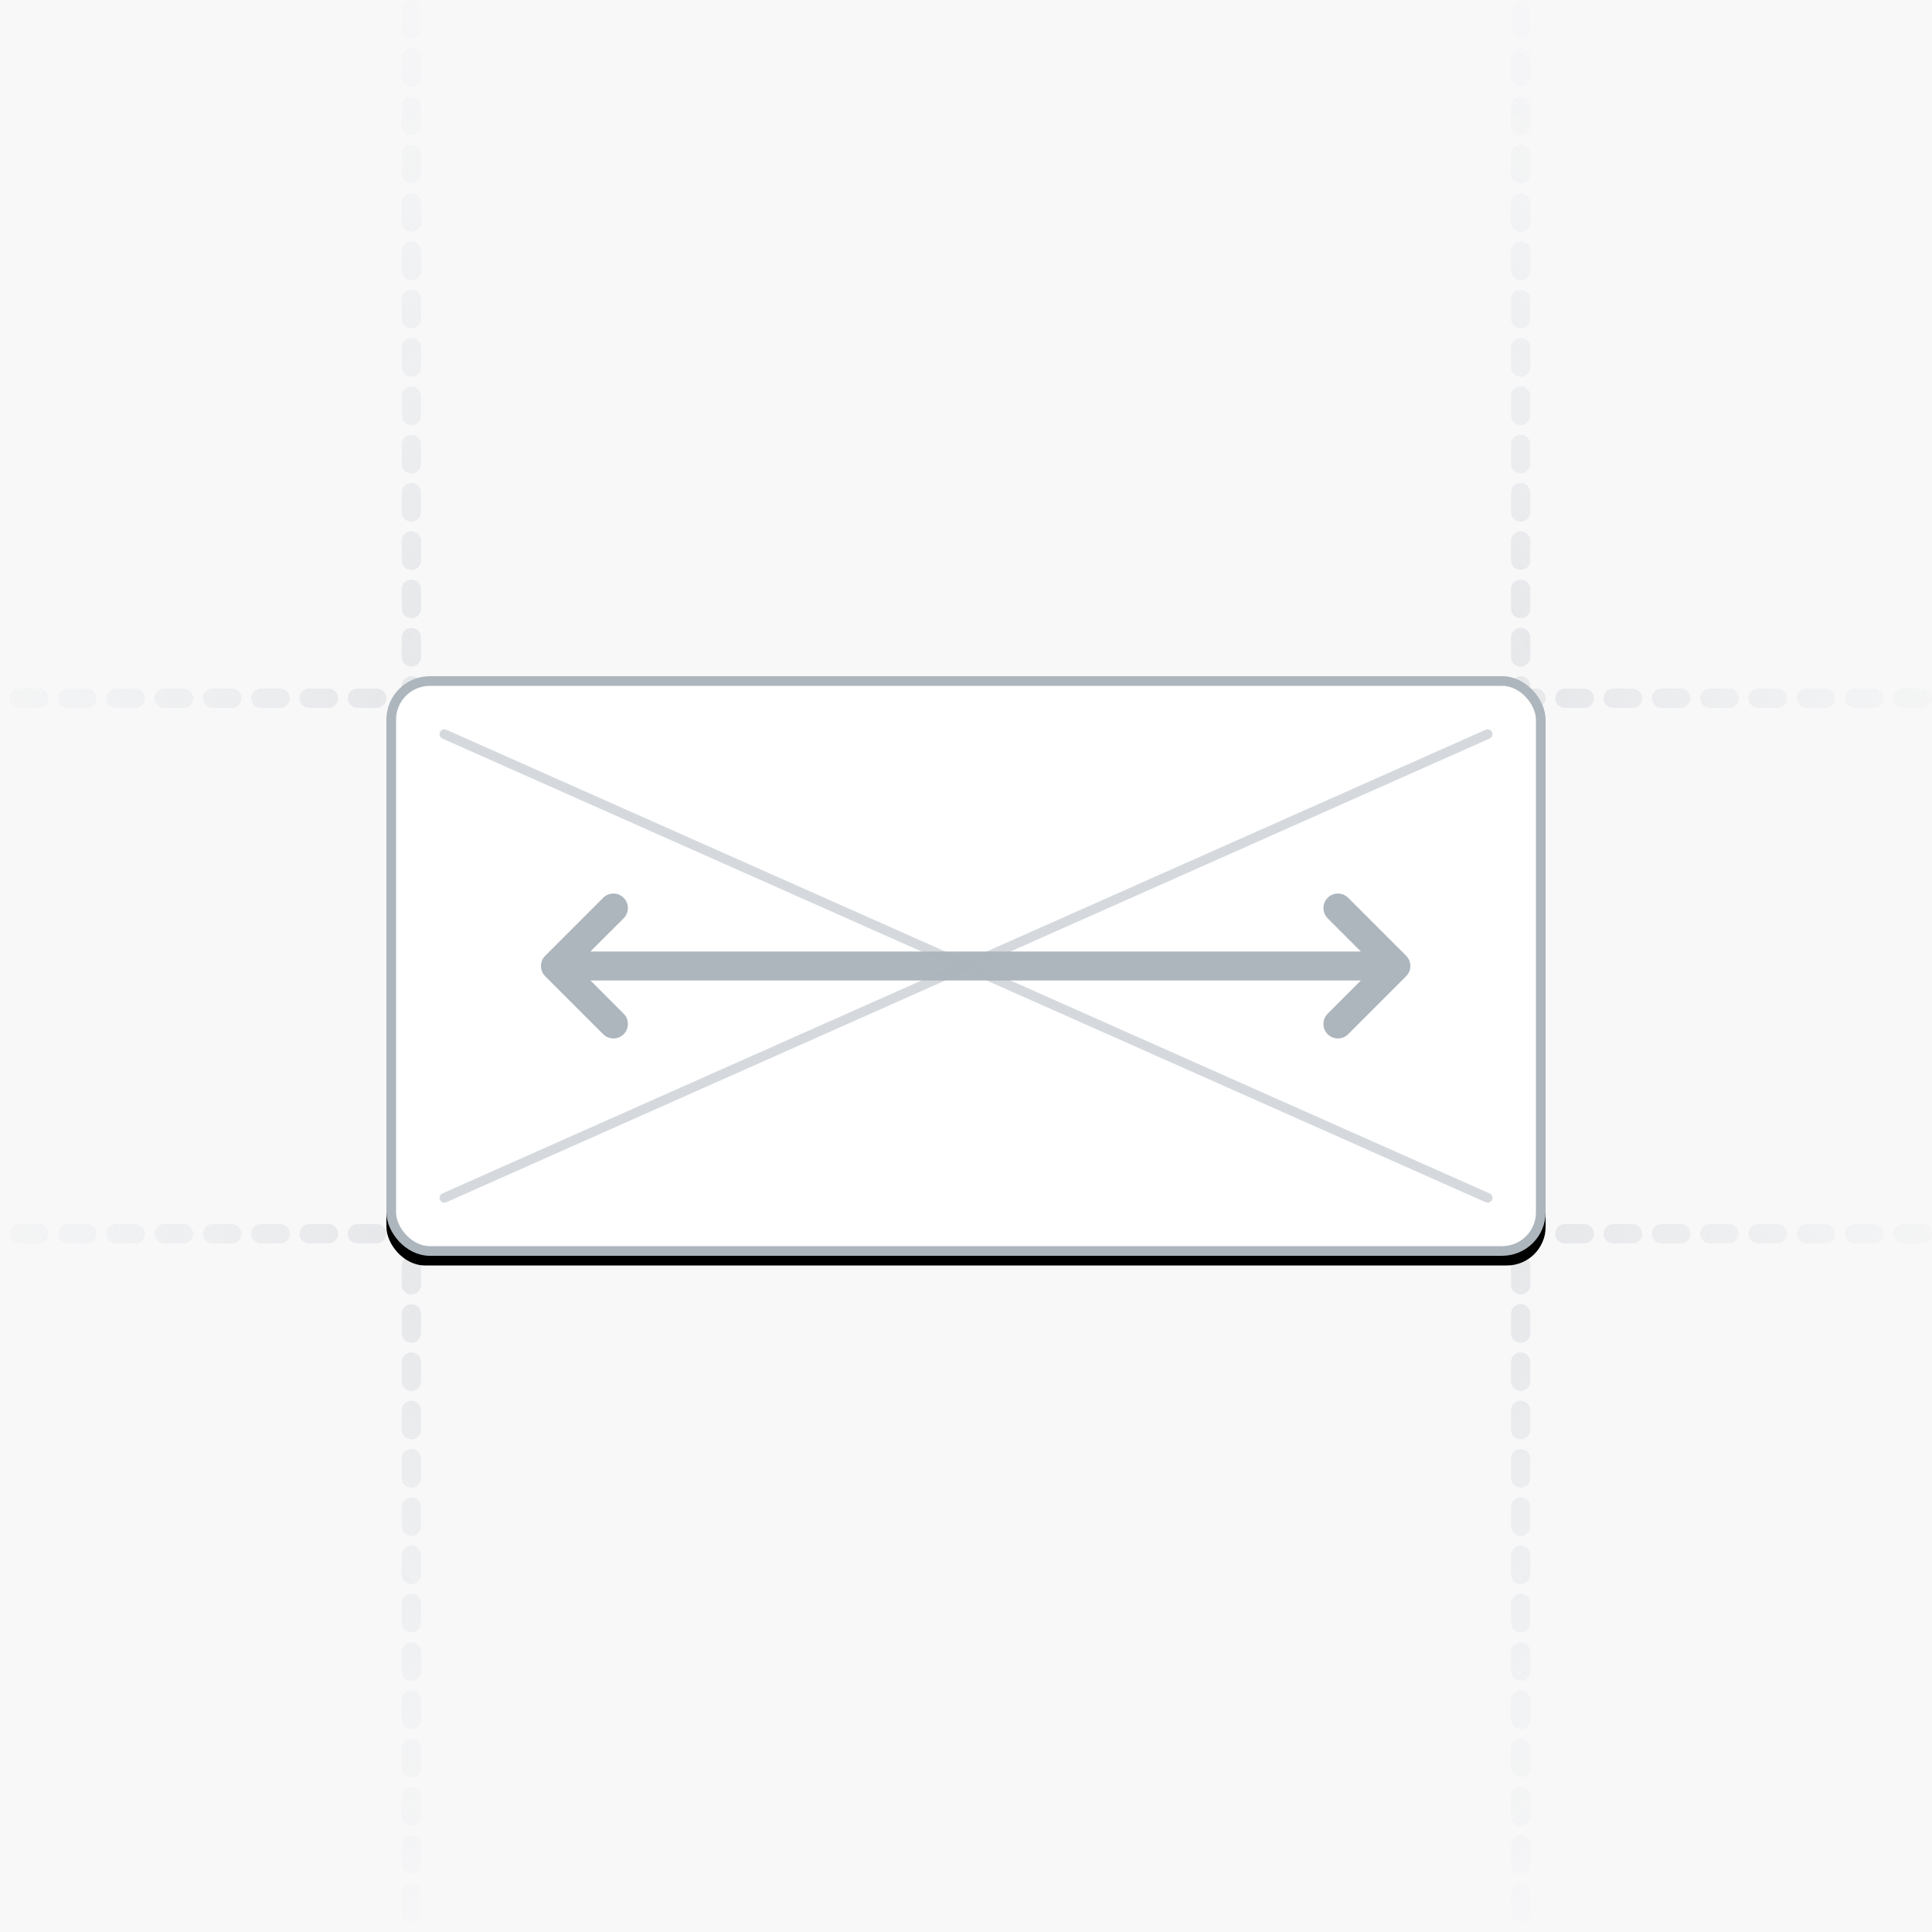 <svg xmlns="http://www.w3.org/2000/svg" xmlns:xlink="http://www.w3.org/1999/xlink" width="200" height="200" viewBox="0 0 200 200"><defs><radialGradient id="a" cx="50%" cy="50%" r="66.119%" fx="50%" fy="50%"><stop offset="0%" stop-color="#BBBFC4"/><stop offset="100%" stop-color="#F1F3F4" stop-opacity="0"/></radialGradient><filter id="c" width="103.3%" height="106.7%" x="-1.7%" y="-1.7%" filterUnits="objectBoundingBox"><feOffset dy="1" in="SourceAlpha" result="shadowOffsetOuter1"/><feGaussianBlur in="shadowOffsetOuter1" result="shadowBlurOuter1" stdDeviation=".5"/><feComposite in="shadowBlurOuter1" in2="SourceAlpha" operator="out" result="shadowBlurOuter1"/><feColorMatrix in="shadowBlurOuter1" values="0 0 0 0 0 0 0 0 0 0 0 0 0 0 0 0 0 0 0.1 0"/></filter><rect id="b" width="120" height="60" x="40" y="70" rx="4"/></defs><g fill="none" fill-rule="evenodd"><rect width="200" height="200" fill="#6C757D" fill-opacity=".05"/><path stroke="url(#a)" stroke-dasharray="2 3" stroke-linecap="round" stroke-linejoin="round" stroke-width="2" d="M157.42,1 L157.42,199 M42.58,1 L42.58,199 M199,127.72 L1,127.72 M199,72.28 L1,72.28"/><use xlink:href="#b" fill="#000" filter="url(#c)"/><rect width="119" height="59" x="40.5" y="70.5" fill="#FFF" stroke="#ADB5BD" stroke-linejoin="square" rx="4"/><path fill="#ADB5BD" d="M83.561,0.439 L89.561,6.439 C90.146,7.025 90.146,7.975 89.561,8.561 L83.561,14.561 C82.975,15.146 82.025,15.146 81.439,14.561 C80.854,13.975 80.854,13.025 81.439,12.439 L84.878,8.999 L5.122,9 L8.561,12.439 C9.11,12.989 9.144,13.858 8.664,14.447 L8.561,14.561 C7.975,15.146 7.025,15.146 6.439,14.561 L0.439,8.561 C-0.146,7.975 -0.146,7.025 0.439,6.439 L6.439,0.439 C7.025,-0.146 7.975,-0.146 8.561,0.439 L8.685,0.581 C9.143,1.169 9.101,2.02 8.561,2.561 L5.121,6 L84.877,5.999 L81.439,2.561 C80.899,2.02 80.857,1.169 81.315,0.581 L81.439,0.439 C82.025,-0.146 82.975,-0.146 83.561,0.439 Z" transform="translate(56 92.5)"/><line x1="46" x2="154" y1="76" y2="124" stroke="#ADB5BD" stroke-linecap="round" stroke-linejoin="round" opacity=".5"/><line x1="46" x2="154" y1="76" y2="124" stroke="#ADB5BD" stroke-linecap="round" stroke-linejoin="round" opacity=".5" transform="matrix(-1 0 0 1 200 0)"/></g></svg>
